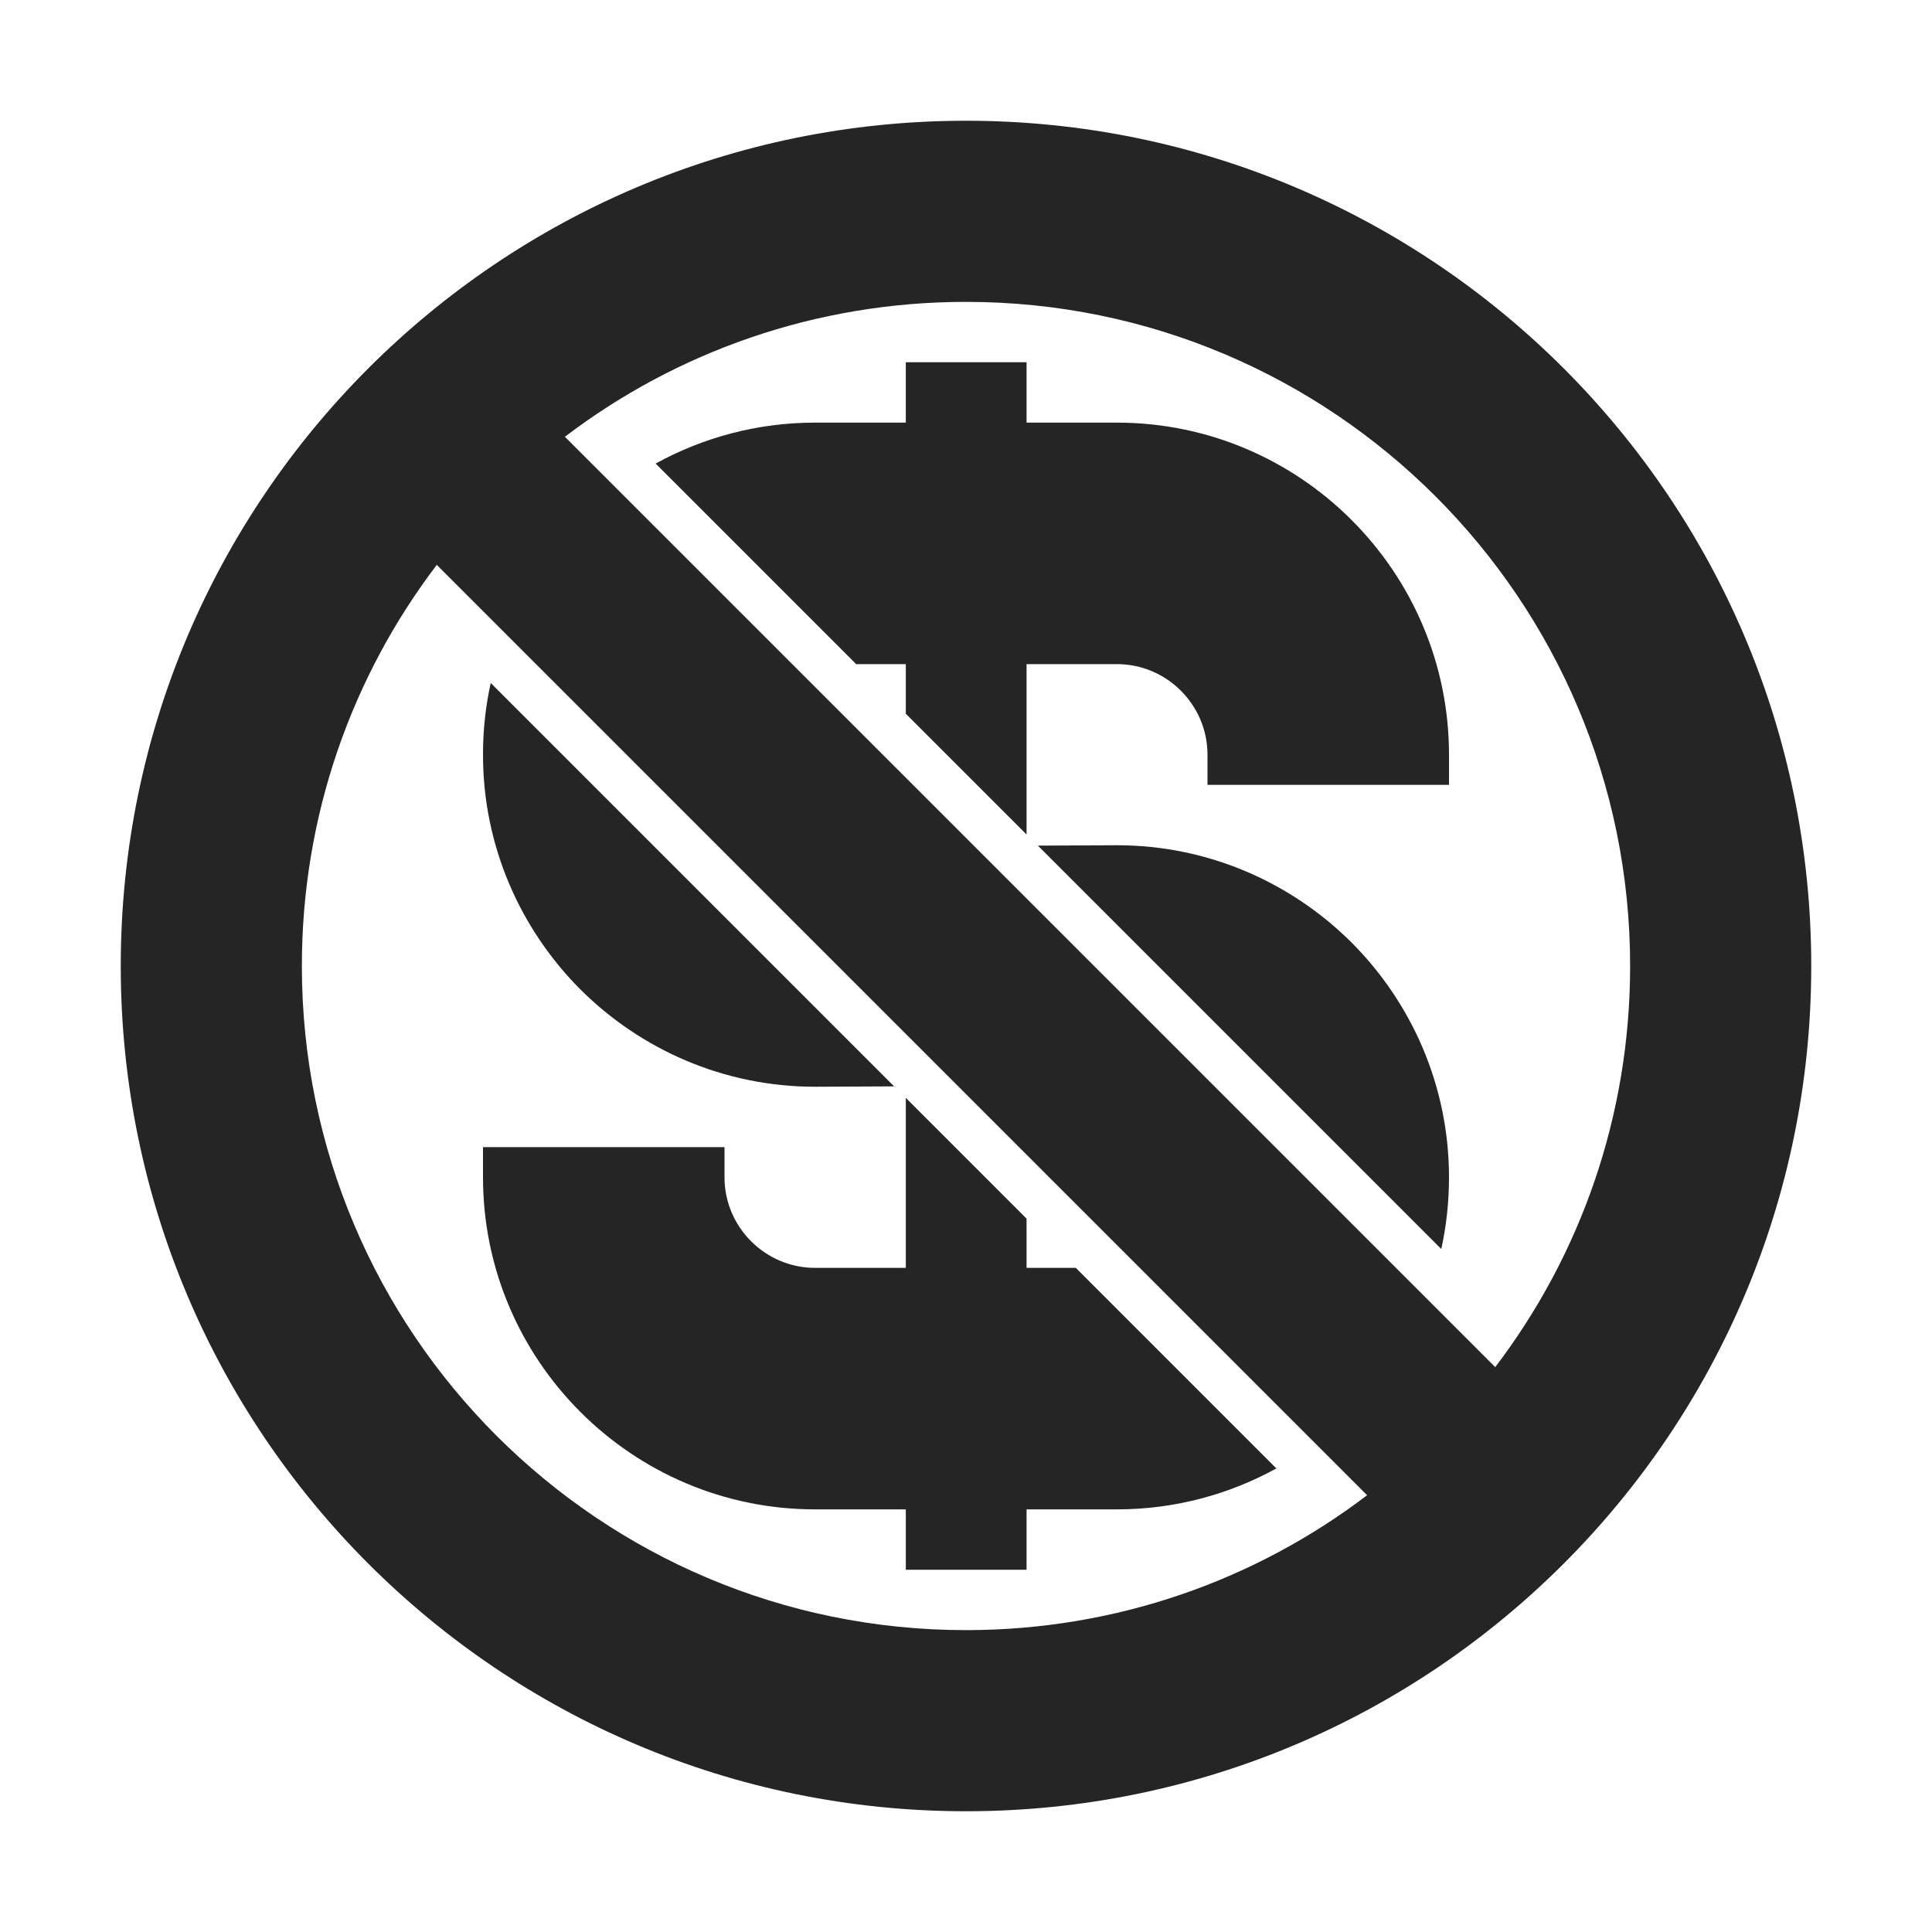 <?xml version="1.0" encoding="UTF-8"?>
<!DOCTYPE svg PUBLIC "-//W3C//DTD SVG 1.1//EN" "http://www.w3.org/Graphics/SVG/1.1/DTD/svg11.dtd">
<svg xmlns="http://www.w3.org/2000/svg" xml:space="preserve" width="1024px" height="1024px" shape-rendering="geometricPrecision" text-rendering="geometricPrecision" image-rendering="optimizeQuality" fill-rule="nonzero" clip-rule="evenodd" viewBox="0 0 10240 10240" xmlns:xlink="http://www.w3.org/1999/xlink">
	<title>nonprofit icon</title>
	<desc>nonprofit icon from the IconExperience.com O-Collection. Copyright by INCORS GmbH (www.incors.com).</desc>
	<path id="curve1" fill="#252525" d="M4801 1920l640 0 0 320 479 0c970,0 1760,790 1760,1760l0 160 -1280 0 0 -160c0,-264 -216,-480 -480,-480l-479 0 0 903 -640 -640 0 -263 -263 0 -1063 -1063c251,-138 539,-217 845,-217l481 0 0 -320zm700 2562l419 -2c485,0 925,198 1244,516 318,319 516,759 516,1244 0,131 -14,258 -41,380l-2138 -2138zm1264 3301c-251,138 -539,217 -845,217l-479 0 0 320 -640 0 0 -320 -481 0c-970,0 -1760,-790 -1760,-1760l0 -160 1280 0 0 160c0,264 216,480 480,480l481 0 0 -901 640 640 0 261 261 0 1063 1063zm-2026 -2025l-419 2c-485,0 -925,-198 -1244,-516 -318,-319 -516,-759 -516,-1244 0,-131 14,-258 41,-380l2138 2138z"/>
	<path id="curve0" fill="#252525" d="M5120 640c2474,0 4480,2006 4480,4480 0,2474 -2006,4480 -4480,4480 -2474,0 -4480,-2006 -4480,-4480 0,-2474 2006,-4480 4480,-4480zm-2126 1675l4931 4931c449,-590 715,-1327 715,-2126 0,-1944 -1576,-3520 -3520,-3520 -799,0 -1536,266 -2126,715zm4252 5610l-4931 -4931c-449,590 -715,1327 -715,2126 0,1944 1576,3520 3520,3520 799,0 1536,-266 2126,-715z"/>
</svg>
